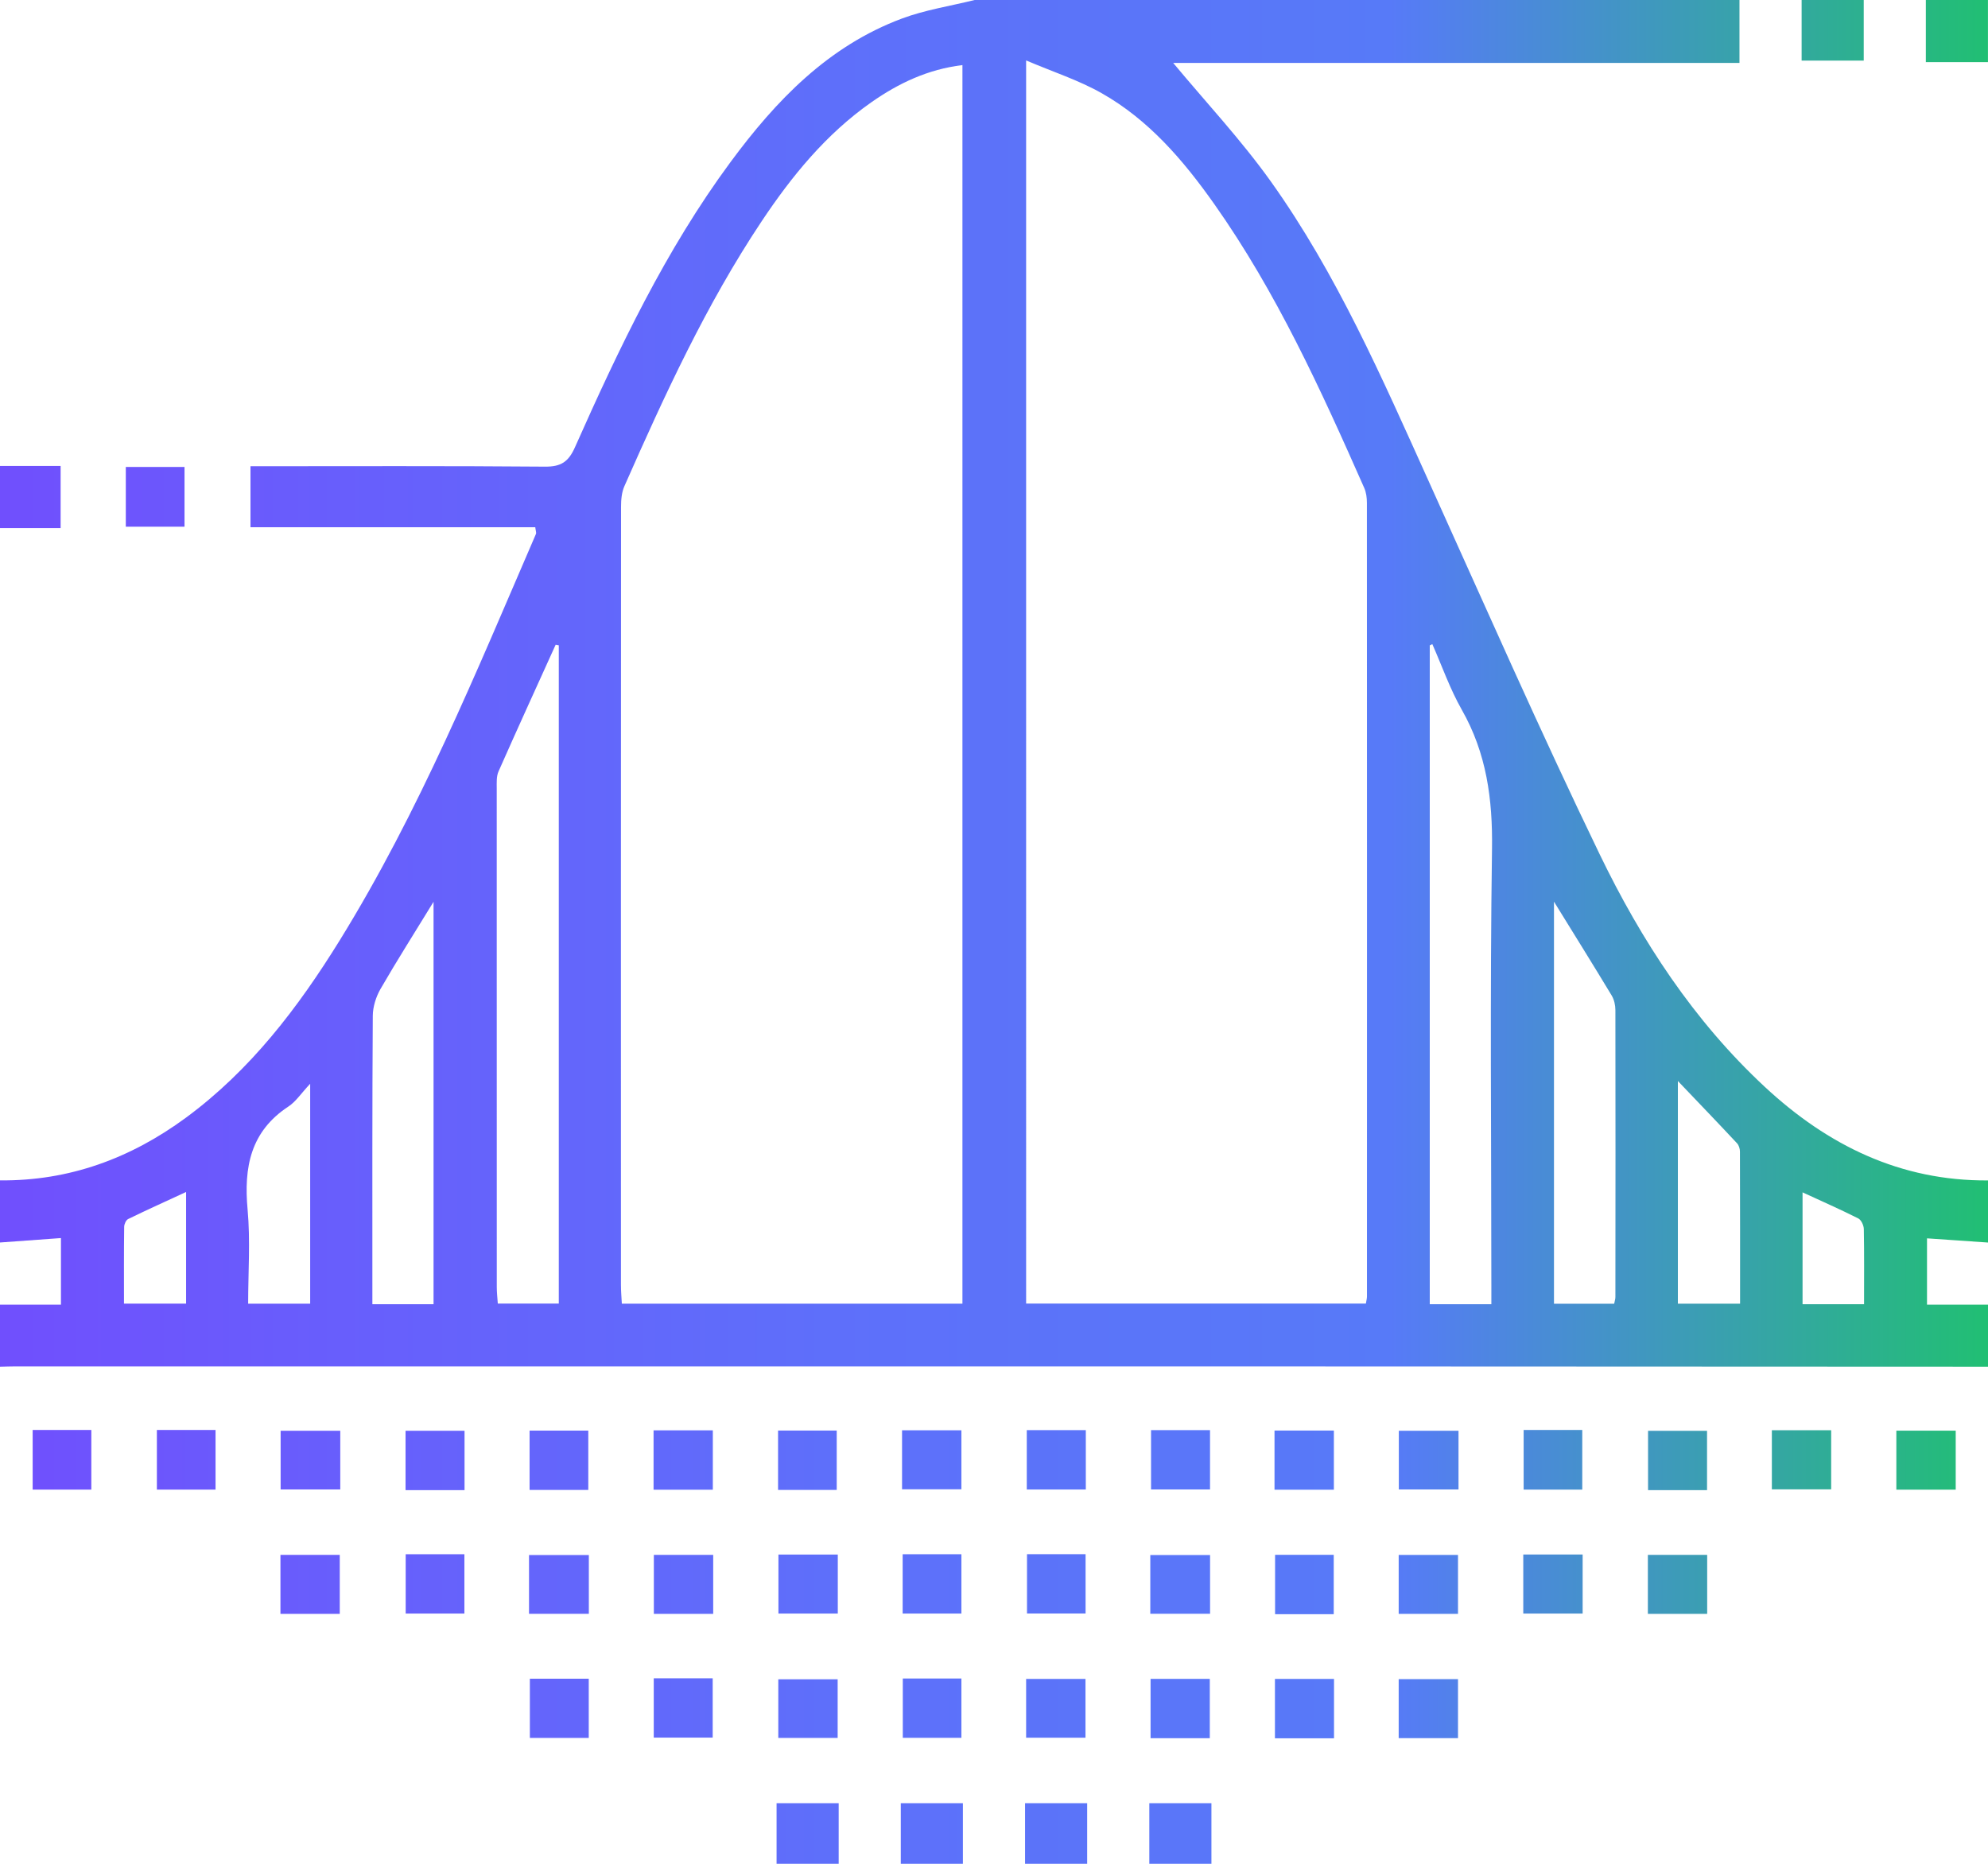 <?xml version="1.0" encoding="utf-8"?>
<!-- Generator: Adobe Illustrator 19.0.1, SVG Export Plug-In . SVG Version: 6.00 Build 0)  -->
<svg version="1.1" id="Слой_1" xmlns="http://www.w3.org/2000/svg" xmlns:xlink="http://www.w3.org/1999/xlink" x="0px" y="0px"
	 width="42.667px" height="40px" viewBox="0 0 42.667 40" style="enable-background:new 0 0 42.667 40;" xml:space="preserve">
<g>
	<g>
		<linearGradient id="SVGID_1_" gradientUnits="userSpaceOnUse" x1="0" y1="20" x2="42.667" y2="20">
			<stop  offset="0" style="stop-color:#704FFD"/>
			<stop  offset="0.143" style="stop-color:#695CFC"/>
			<stop  offset="0.417" style="stop-color:#5E6FFA"/>
			<stop  offset="0.699" style="stop-color:#577AF8"/>
			<stop  offset="1" style="stop-color:#21bf73"/>
		</linearGradient>
		<path style="fill:url(#SVGID_1_);" d="M16.667,40H18v-1.301h-1.333V40z M19.376,37.297h1.258v-1.273h-1.258V37.297z
			 M11.366,30.703v1.273h1.26v-1.273H11.366z M14.031,37.292h1.265v-1.273h-1.265V37.292z M15.299,30.698h-1.272v1.274h1.272V30.698
			z M19.333,40h1.333v-1.301h-1.333V40z M19.373,34.63h1.261v-1.274h-1.261V34.63z M11.354,34.635h1.284v-1.262h-1.284V34.635z
			 M16.704,37.299h1.274v-1.258h-1.274V37.299z M17.981,33.363h-1.274v1.267h1.274V33.363z M16.699,31.976h1.259v-1.274h-1.259
			V31.976z M14.033,34.637h1.274V33.37h-1.274V34.637z M0.701,31.97h1.259v-1.281H0.701V31.97z M1.301,10H0v1.333h1.301V10z M40,0
			h-1.333v1.301H40V0z M3.96,10.022h-1.26v1.282h1.26V10.022z M3.367,31.97h1.259v-1.281H3.367V31.97z M6.023,31.966h1.28v-1.259
			h-1.28V31.966z M8.704,31.981H9.97v-1.274H8.704V31.981z M8.707,34.63h1.26v-1.273h-1.26V34.63z M6.019,34.636h1.273v-1.266H6.019
			V34.636z M11.372,37.299h1.264v-1.271h-1.264V37.299z M35.367,34.636h1.273v-1.266h-1.273V34.636z M19.36,31.963h1.274v-1.267
			H19.36V31.963z M30.022,31.966h1.281v-1.259h-1.281V31.966z M30.019,33.371v1.266h1.273v-1.266H30.019z M30.019,37.303h1.273
			v-1.266h-1.273V37.303z M32.701,30.689v1.281h1.258v-1.281H32.701z M38.028,31.964h1.273v-1.269h-1.273V31.964z M34.331,18.331
			c-1.278-2.644-2.461-5.334-3.671-8.01c-1-2.212-1.969-4.443-3.386-6.428c-0.641-0.897-1.401-1.708-2.094-2.542h12.153V0H20.917
			c-0.521,0.13-1.06,0.211-1.56,0.398c-1.583,0.591-2.703,1.759-3.679,3.081c-1.393,1.886-2.391,3.992-3.339,6.122
			c-0.139,0.312-0.3,0.417-0.642,0.414c-2.095-0.018-4.191-0.009-6.321-0.009v1.309h6.112c0.008,0.072,0.027,0.116,0.014,0.146
			c-1.281,2.964-2.503,5.957-4.208,8.716c-0.895,1.448-1.919,2.792-3.307,3.813C2.802,24.861,1.485,25.347,0,25.333v1.333
			c0.425-0.031,0.85-0.062,1.308-0.095V28H0v1.333c0.111-0.002,0.222-0.007,0.333-0.007c8.589,0,17.178-0.001,25.767,0
			c5.522,0.001,11.045,0.005,16.567,0.007V28h-1.309v-1.423c0.441,0.03,0.875,0.06,1.309,0.09v-1.333
			c-1.882,0.013-3.44-0.753-4.788-2.006C36.351,21.909,35.227,20.185,34.331,18.331z M3.993,27.978H2.661
			c0-0.549-0.003-1.099,0.004-1.648c0.001-0.058,0.039-0.145,0.086-0.168c0.405-0.197,0.815-0.382,1.243-0.58V27.978z M6.658,27.979
			H5.326c0-0.676,0.049-1.354-0.012-2.021c-0.083-0.905,0.061-1.675,0.877-2.211c0.157-0.103,0.268-0.276,0.466-0.488V27.979z
			 M9.306,27.991H7.992c0-0.155,0-0.302,0-0.448c0-1.914-0.004-3.828,0.009-5.743c0.001-0.193,0.069-0.407,0.166-0.576
			c0.352-0.61,0.731-1.205,1.138-1.87V27.991z M11.993,27.977h-1.309c-0.008-0.118-0.022-0.237-0.022-0.357
			c-0.002-3.566-0.002-7.132-0.001-10.698c0-0.123-0.009-0.26,0.039-0.367c0.402-0.909,0.816-1.814,1.226-2.719
			c0.022,0.004,0.045,0.008,0.067,0.013V27.977z M20.655,27.979h-7.309c-0.007-0.133-0.019-0.267-0.019-0.401
			c-0.001-5.567-0.001-11.135,0.002-16.702c0-0.148,0.013-0.31,0.072-0.442c0.863-1.955,1.754-3.896,2.943-5.681
			c0.65-0.976,1.386-1.877,2.357-2.558c0.583-0.408,1.212-0.708,1.955-0.798V27.979z M29.315,27.977h-7.292V1.297
			c0.579,0.247,1.13,0.424,1.623,0.704c1.01,0.572,1.753,1.441,2.414,2.377c1.336,1.892,2.289,3.988,3.22,6.095
			c0.043,0.097,0.057,0.214,0.057,0.321c0.003,5.678,0.002,11.356,0.001,17.033C29.338,27.867,29.326,27.907,29.315,27.977z
			 M32.008,27.582v0.409h-1.322V13.85c0.018-0.009,0.037-0.018,0.055-0.026c0.208,0.471,0.379,0.963,0.632,1.408
			c0.532,0.935,0.664,1.92,0.649,2.987C31.977,21.339,32.007,24.461,32.008,27.582z M34.644,27.98h-1.292v-8.629
			c0.444,0.719,0.846,1.364,1.239,2.015c0.053,0.089,0.079,0.207,0.079,0.312c0.004,2.052,0.002,4.104,0,6.157
			C34.671,27.875,34.657,27.914,34.644,27.98z M36.011,27.979V23.2c0.478,0.501,0.877,0.916,1.269,1.336
			c0.04,0.043,0.063,0.118,0.063,0.178c0.004,1.079,0.003,2.158,0.003,3.265H36.011z M38.687,25.59
			c0.405,0.187,0.805,0.363,1.195,0.559c0.064,0.032,0.118,0.149,0.12,0.228c0.01,0.525,0.005,1.049,0.005,1.614h-1.32V25.59z
			 M35.371,30.708v1.273h1.266v-1.273H35.371z M41.333,0v1.333h1.333V0H41.333z M40.7,31.971h1.274v-1.267H40.7V31.971z
			 M27.363,37.307h1.268v-1.274h-1.268V37.307z M32.693,34.63h1.274v-1.268h-1.274V34.63z M22.023,37.294h1.274v-1.261h-1.274
			V37.294z M23.299,34.628v-1.273h-1.257v1.273H23.299z M22,40h1.333v-1.301H22V40z M24.667,40H26v-1.301h-1.333V40z M23.304,30.693
			h-1.267v1.274h1.267V30.693z M24.704,30.693v1.273h1.266v-1.273H24.704z M28.628,30.702h-1.274v1.27h1.274V30.702z M24.688,34.634
			h1.283v-1.26h-1.283V34.634z M25.965,37.305v-1.274h-1.271v1.274H25.965z M28.625,34.643v-1.274h-1.259v1.274H28.625z"/>
	</g>
</g>
</svg>
